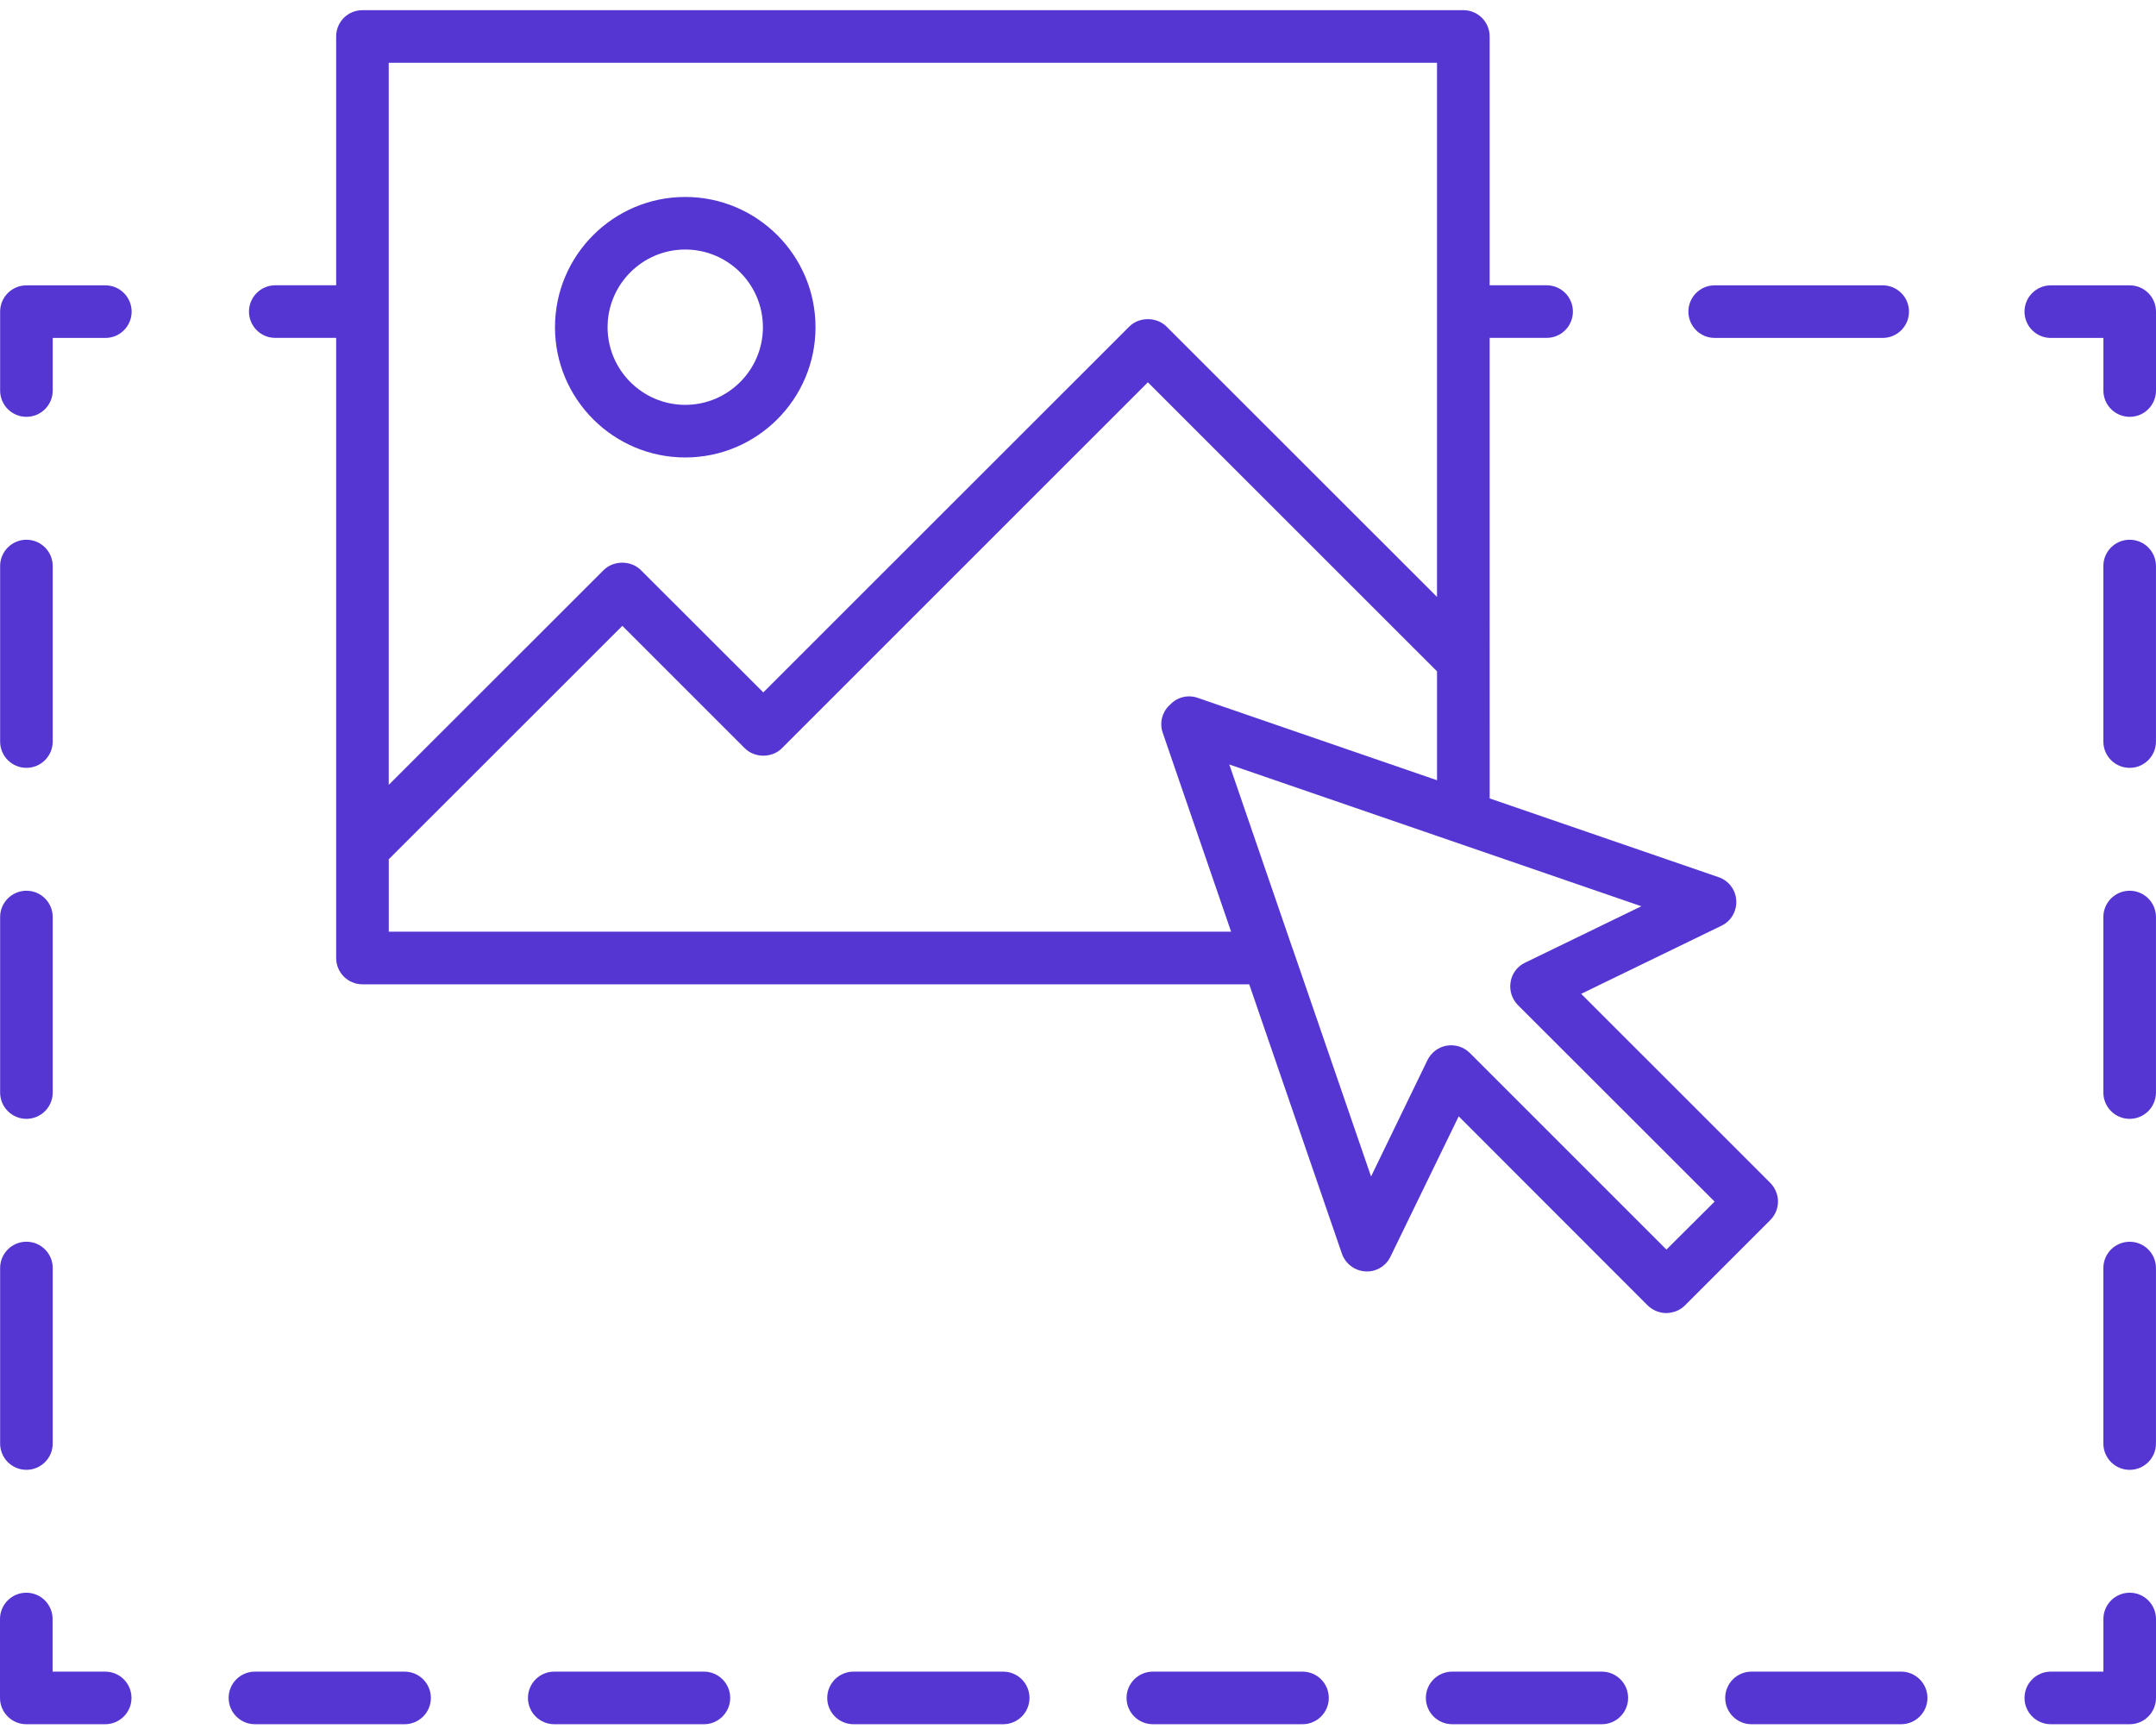 <svg width="106" height="85" viewBox="0 0 106 85" fill="none" xmlns="http://www.w3.org/2000/svg">
<path d="M87.037 58.162L77.739 48.865L84.639 45.515C85.111 45.289 85.394 44.798 85.363 44.274C85.337 43.75 84.989 43.298 84.497 43.13L73.24 39.257L73.239 16.613H76.039C76.756 16.613 77.332 16.037 77.332 15.319C77.332 14.608 76.756 14.027 76.039 14.027H73.239V1.793C73.239 1.076 72.658 0.5 71.946 0.5H17.82C17.103 0.5 16.527 1.076 16.527 1.793V14.027H13.534C12.822 14.027 12.241 14.608 12.241 15.319C12.241 16.037 12.822 16.613 13.534 16.613H16.527V47.103C16.527 47.815 17.103 48.397 17.82 48.397H61.418L65.976 61.645C66.15 62.137 66.603 62.479 67.12 62.512C67.644 62.551 68.136 62.26 68.362 61.788L71.717 54.888L81.008 64.186C81.255 64.425 81.584 64.561 81.927 64.561C81.992 64.561 82.062 64.555 82.127 64.542C82.166 64.535 82.205 64.529 82.244 64.516C82.288 64.508 82.334 64.497 82.379 64.477C82.392 64.477 82.406 64.471 82.418 64.464C82.573 64.399 82.716 64.303 82.839 64.186L87.035 59.99C87.274 59.751 87.416 59.422 87.416 59.078C87.416 58.736 87.275 58.406 87.036 58.16L87.037 58.162ZM19.114 3.086H70.651V29.349L57.352 16.057C56.866 15.571 56.007 15.571 55.521 16.057L37.528 34.044L31.509 28.031C31.023 27.545 30.164 27.545 29.678 28.031L19.113 38.589V3.086L19.114 3.086ZM19.114 45.81V42.249L30.598 30.772L36.617 36.791C37.103 37.277 37.956 37.277 38.44 36.791L56.435 18.797L70.652 33.009V38.363L58.878 34.31C58.374 34.135 57.837 34.297 57.507 34.671C57.501 34.671 57.501 34.671 57.494 34.677C57.138 35.013 56.996 35.537 57.165 36.027L60.527 45.809L19.114 45.81ZM81.93 61.439L72.264 51.773C71.966 51.475 71.547 51.346 71.132 51.411C70.719 51.482 70.369 51.747 70.182 52.123L67.408 57.846L63.581 46.724C63.567 46.68 63.554 46.641 63.536 46.602L60.439 37.589L80.696 44.559L74.981 47.333C74.6 47.514 74.334 47.87 74.269 48.283C74.199 48.696 74.334 49.117 74.625 49.415L84.298 59.081L81.93 61.439Z" fill="#5636D3"/>
<path d="M82.845 64.187C82.723 64.31 82.58 64.407 82.425 64.465C82.58 64.4 82.721 64.304 82.845 64.187Z" fill="#5636D3"/>
<path d="M92.562 16.615H84.303C83.589 16.615 83.01 16.036 83.01 15.322C83.01 14.608 83.589 14.029 84.303 14.029H92.562C93.276 14.029 93.856 14.608 93.856 15.322C93.856 16.036 93.276 16.615 92.562 16.615Z" fill="#5636D3"/>
<path d="M104.707 20.495C103.993 20.495 103.414 19.916 103.414 19.202V16.616H100.828C100.114 16.616 99.535 16.037 99.535 15.323C99.535 14.609 100.114 14.03 100.828 14.03H104.707C105.421 14.03 106 14.609 106 15.323V19.202C106 19.918 105.421 20.495 104.707 20.495Z" fill="#5636D3"/>
<path d="M104.705 72.27C103.991 72.27 103.412 71.69 103.412 70.977V62.348C103.412 61.634 103.991 61.055 104.705 61.055C105.419 61.055 105.998 61.633 105.998 62.348V70.977C105.998 71.691 105.419 72.27 104.705 72.27ZM104.705 55.012C103.991 55.012 103.412 54.432 103.412 53.719V45.089C103.412 44.375 103.991 43.796 104.705 43.796C105.419 43.796 105.998 44.375 105.998 45.089V53.719C105.998 54.432 105.419 55.012 104.705 55.012ZM104.705 37.754C103.991 37.754 103.412 37.175 103.412 36.461V27.831C103.412 27.117 103.991 26.538 104.705 26.538C105.419 26.538 105.998 27.118 105.998 27.831V36.461C105.998 37.175 105.419 37.754 104.705 37.754Z" fill="#5636D3"/>
<path d="M104.707 84.777H100.828C100.114 84.777 99.535 84.198 99.535 83.484C99.535 82.77 100.114 82.191 100.828 82.191H103.414V79.605C103.414 78.891 103.993 78.311 104.707 78.311C105.421 78.311 106 78.891 106 79.604V83.483C106 84.197 105.421 84.777 104.707 84.777Z" fill="#5636D3"/>
<path d="M93.47 84.777H86.113C85.399 84.777 84.82 84.198 84.82 83.484C84.82 82.77 85.399 82.191 86.113 82.191H93.47C94.184 82.191 94.763 82.77 94.763 83.484C94.763 84.197 94.184 84.777 93.47 84.777ZM78.754 84.777H71.397C70.683 84.777 70.103 84.198 70.103 83.484C70.103 82.77 70.683 82.191 71.397 82.191H78.754C79.468 82.191 80.047 82.77 80.047 83.484C80.047 84.197 79.468 84.777 78.754 84.777ZM64.038 84.777H56.681C55.967 84.777 55.387 84.198 55.387 83.484C55.387 82.77 55.967 82.191 56.681 82.191H64.038C64.752 82.191 65.331 82.77 65.331 83.484C65.331 84.197 64.752 84.777 64.038 84.777ZM49.322 84.777H41.964C41.25 84.777 40.671 84.198 40.671 83.484C40.671 82.77 41.25 82.191 41.964 82.191H49.322C50.036 82.191 50.615 82.77 50.615 83.484C50.616 84.197 50.037 84.777 49.322 84.777ZM34.607 84.777H27.25C26.536 84.777 25.957 84.198 25.957 83.484C25.957 82.77 26.536 82.191 27.25 82.191H34.607C35.321 82.191 35.901 82.77 35.901 83.484C35.901 84.197 35.321 84.777 34.607 84.777ZM19.891 84.777H12.534C11.82 84.777 11.241 84.198 11.241 83.484C11.241 82.77 11.82 82.191 12.534 82.191H19.891C20.605 82.191 21.184 82.77 21.184 83.484C21.184 84.197 20.605 84.777 19.891 84.777Z" fill="#5636D3"/>
<path d="M5.172 84.777H1.293C0.579 84.777 0 84.197 0 83.484V79.605C0 78.891 0.579 78.311 1.293 78.311C2.007 78.311 2.586 78.891 2.586 79.605V82.191H5.172C5.886 82.191 6.465 82.77 6.465 83.484C6.465 84.197 5.886 84.777 5.172 84.777Z" fill="#5636D3"/>
<path d="M1.299 72.269C0.586 72.269 0.006 71.691 0.006 70.976V62.346C0.006 61.632 0.586 61.053 1.299 61.053C2.013 61.053 2.592 61.632 2.592 62.346V70.976C2.592 71.691 2.013 72.269 1.299 72.269ZM1.299 55.012C0.586 55.012 0.006 54.432 0.006 53.718V45.089C0.006 44.375 0.586 43.796 1.299 43.796C2.013 43.796 2.592 44.375 2.592 45.089V53.718C2.592 54.432 2.013 55.012 1.299 55.012ZM1.299 37.753C0.586 37.753 0.006 37.175 0.006 36.46V27.831C0.006 27.118 0.586 26.538 1.299 26.538C2.013 26.538 2.592 27.118 2.592 27.831V36.46C2.592 37.175 2.013 37.753 1.299 37.753Z" fill="#5636D3"/>
<path d="M1.299 20.495C0.586 20.495 0.006 19.918 0.006 19.202V15.323C0.006 14.609 0.586 14.03 1.299 14.03H5.179C5.893 14.03 6.472 14.609 6.472 15.323C6.472 16.037 5.893 16.616 5.179 16.616H2.592V19.202C2.592 19.918 2.013 20.495 1.299 20.495Z" fill="#5636D3"/>
<path d="M33.69 22.493C30.159 22.493 27.286 19.619 27.286 16.089C27.286 12.557 30.159 9.684 33.69 9.684C37.221 9.684 40.095 12.558 40.095 16.089C40.095 19.619 37.223 22.493 33.69 22.493ZM33.69 12.269C31.585 12.269 29.872 13.983 29.872 16.088C29.872 18.193 31.586 19.906 33.69 19.906C35.796 19.906 37.509 18.192 37.509 16.088C37.509 13.983 35.797 12.269 33.69 12.269Z" fill="#5636D3"/>
</svg>
